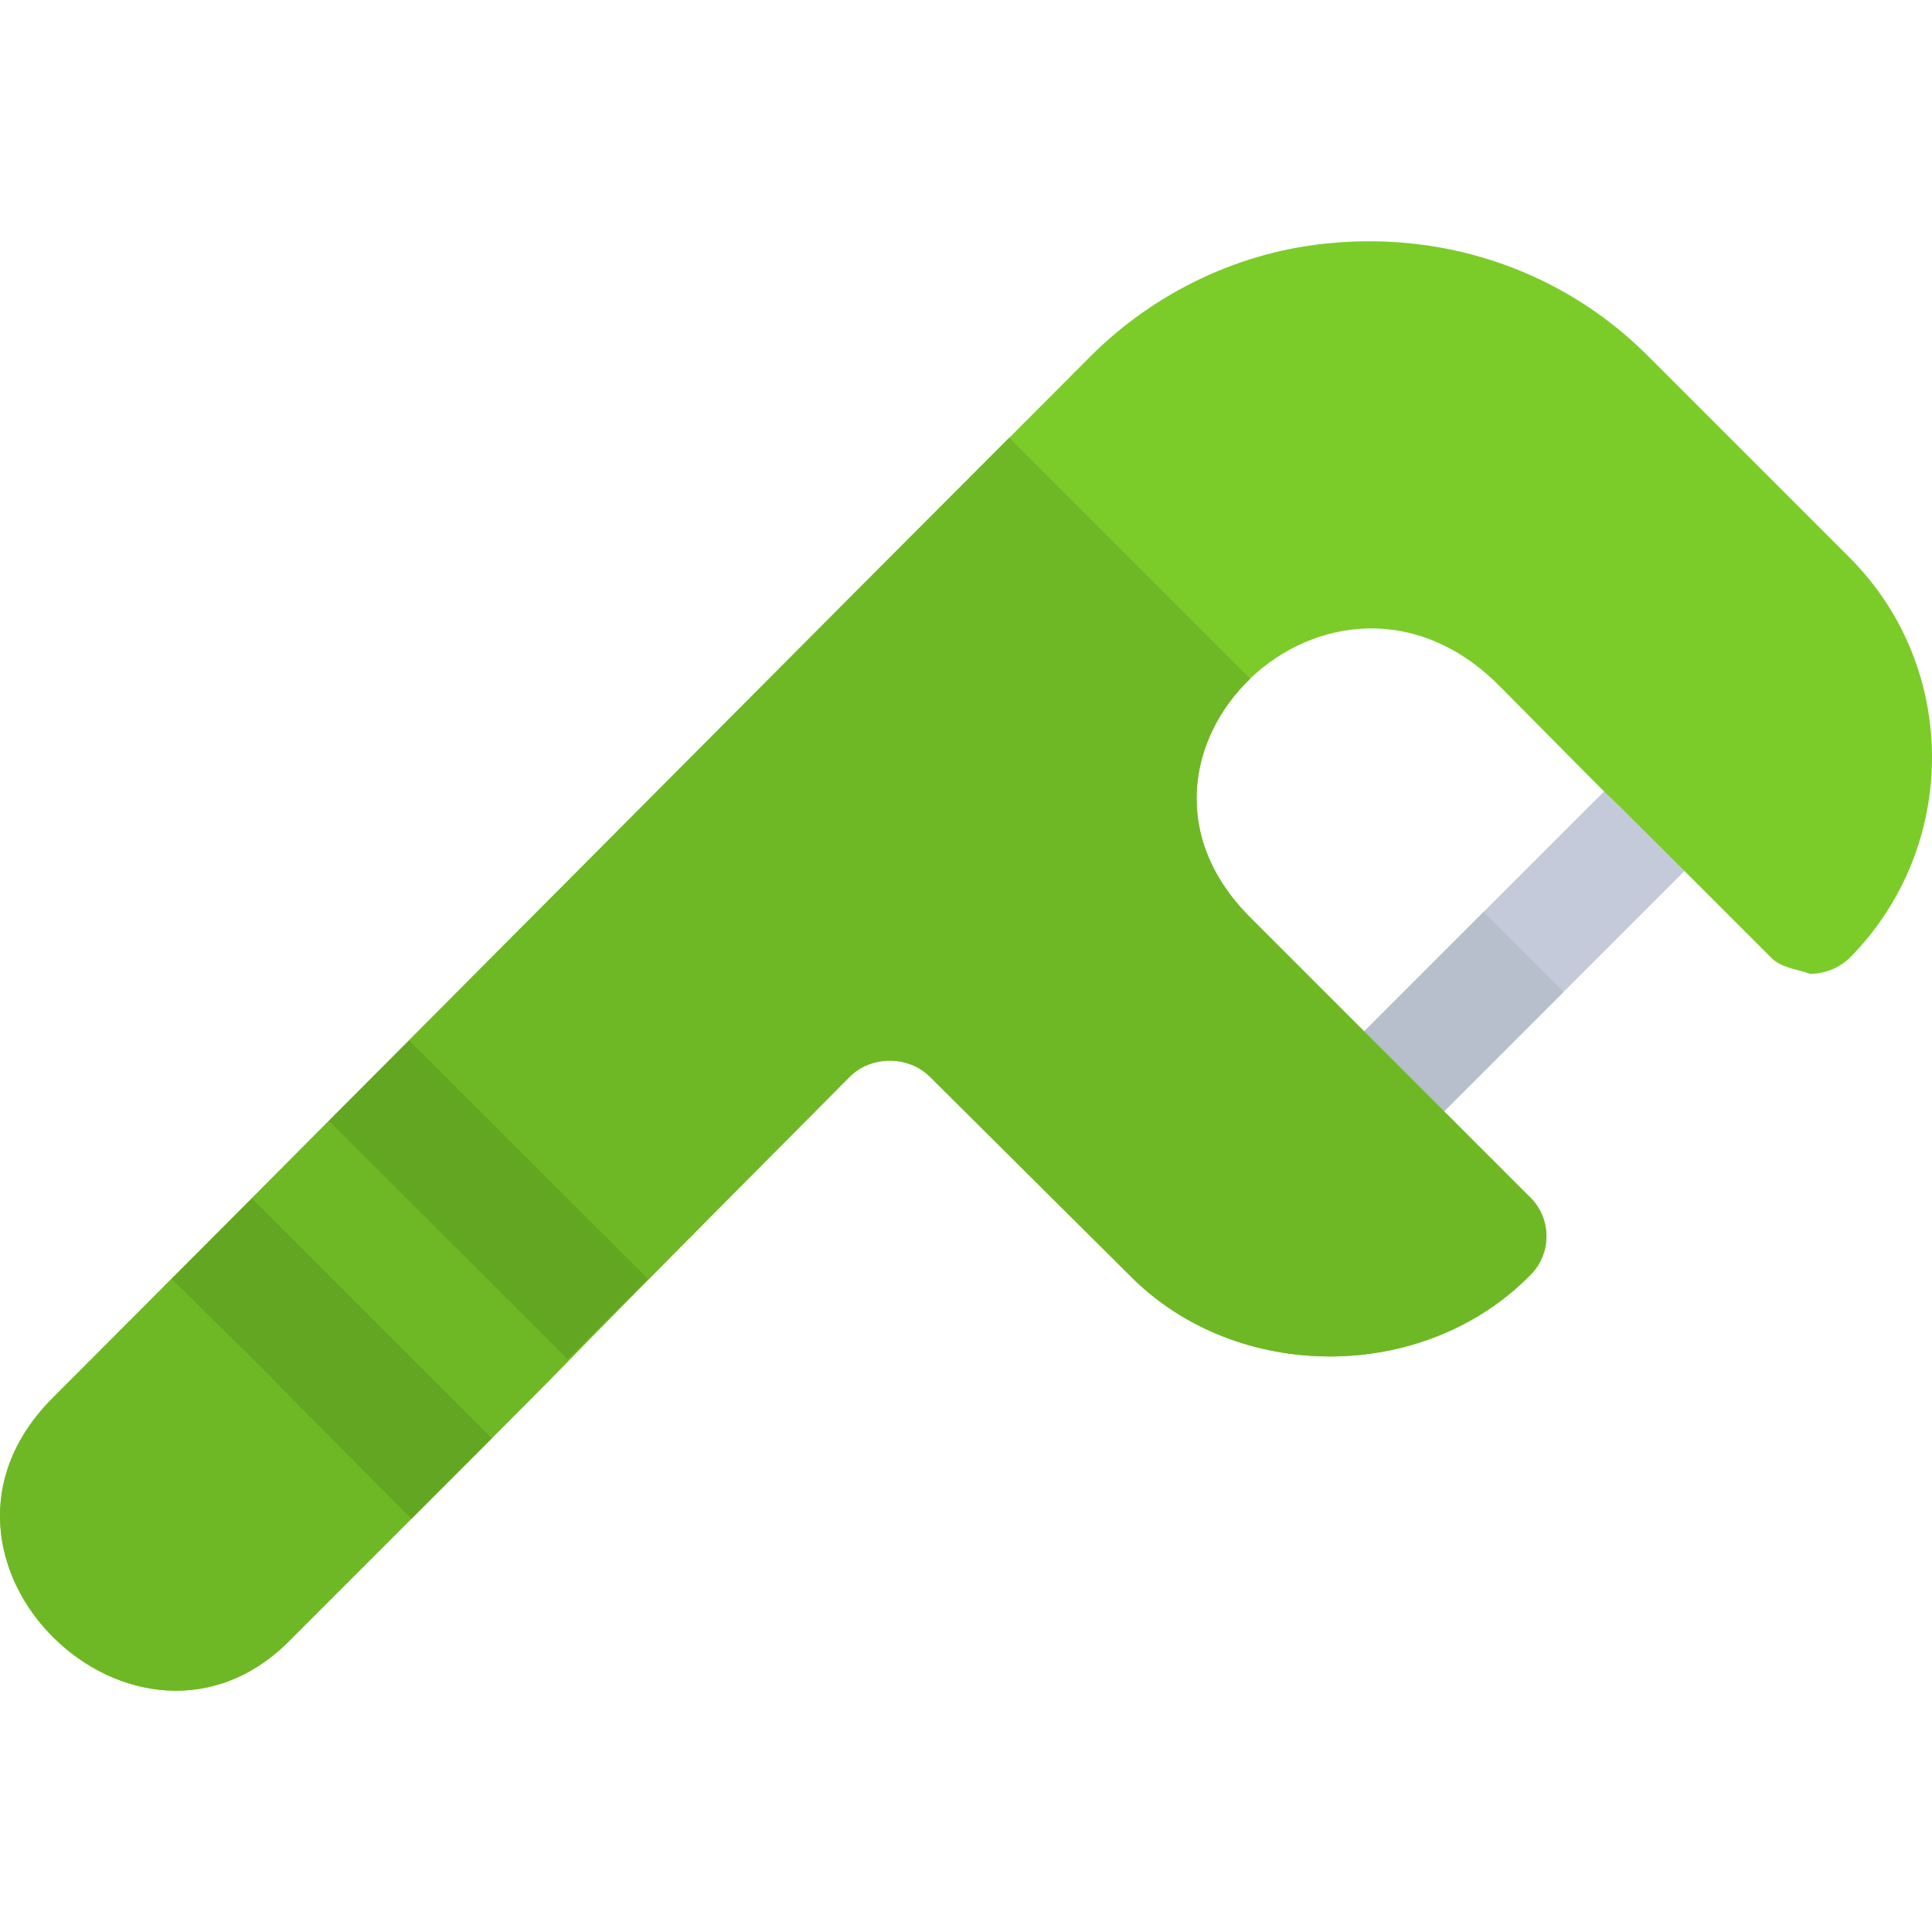 <?xml version="1.0" encoding="iso-8859-1"?>
<!-- Generator: Adobe Illustrator 19.0.0, SVG Export Plug-In . SVG Version: 6.00 Build 0)  -->
<svg version="1.1" id="Capa_1" xmlns="http://www.w3.org/2000/svg" xmlns:xlink="http://www.w3.org/1999/xlink" x="0px" y="0px"
	 viewBox="0 0 512 512" style="enable-background:new 0 0 512 512;" xml:space="preserve">
<path style="fill:#C4CAD9;" d="M364.718,306.299c-3.835,0-7.67-1.464-10.597-4.392c-5.854-5.854-5.854-15.34,0-21.194l84.776-84.776
	c5.854-5.854,15.34-5.854,21.194,0c5.854,5.854,5.854,15.34,0,21.194l-84.776,84.776
	C372.388,304.835,368.553,306.299,364.718,306.299z"/>
<path style="fill:#B8BFCC;" d="M393.149,241.684l-39.029,39.029c-5.854,5.854-5.854,15.34,0,21.194
	c2.928,2.928,6.763,4.392,10.597,4.392s7.67-1.464,10.597-4.392l39.029-39.029L393.149,241.684z"/>
<path style="fill:#7BCC29;" d="M490.154,147.768l-53.057-53.059c-22.182-22.482-53.059-33.273-84.533-30.276
	c-23.682,2.098-46.463,12.89-63.549,29.976C220.202,163.337,68.888,315.536,14.034,370.39
	c-42.978,42.969,22.736,105.762,63.25,63.849c125.33-125.33,20.632-20.907,147.882-148.881c5.695-5.695,15.589-5.695,21.282,0
	l53.059,52.758c28.178,28.477,77.639,28.477,105.817,0c5.994-5.695,5.994-15.288,0-20.983L384.04,295.85l-52.758-52.758
	c-43.138-43.138,21.8-105.599,65.947-61.451c53.299,53.843,7.145,7.145,50.66,50.66l21.284,21.282
	c2.697,2.999,7.494,3.297,10.491,4.497c3.897,0,7.794-1.499,10.791-4.497C519.232,224.206,519.232,176.844,490.154,147.768z"/>
<path style="fill:#6EB825;" d="M267.458,115.993C192.43,191.087,63.753,320.672,14.035,370.39
	c-42.977,42.968,22.735,105.762,63.25,63.849c125.329-125.331,20.631-20.907,147.882-148.881c5.695-5.695,15.589-5.695,21.282,0
	l53.059,52.758c28.178,28.477,77.639,28.477,105.817,0c5.994-5.695,5.994-15.288,0-20.983l-21.284-21.282l-52.758-52.758
	c-21.472-21.472-16.148-47.716,0.042-63.233L267.458,115.993z"/>
<g>
	<path style="fill:#63A621;" d="M87.175,297.026c23.492,23.492,40.733,40.662,63.244,63.172l21.283-21.283
		c-23.492-23.492-40.733-40.662-63.244-63.172L87.175,297.026z"/>
	<path style="fill:#63A621;" d="M130.343,381.18l-21.284,21.284c-53.055-53.055-21.291-21.887-63.549-63.549l21.284-21.284
		C99.792,350.632,102.14,352.981,130.343,381.18z"/>
</g>
<g>
</g>
<g>
</g>
<g>
</g>
<g>
</g>
<g>
</g>
<g>
</g>
<g>
</g>
<g>
</g>
<g>
</g>
<g>
</g>
<g>
</g>
<g>
</g>
<g>
</g>
<g>
</g>
<g>
</g>
</svg>
